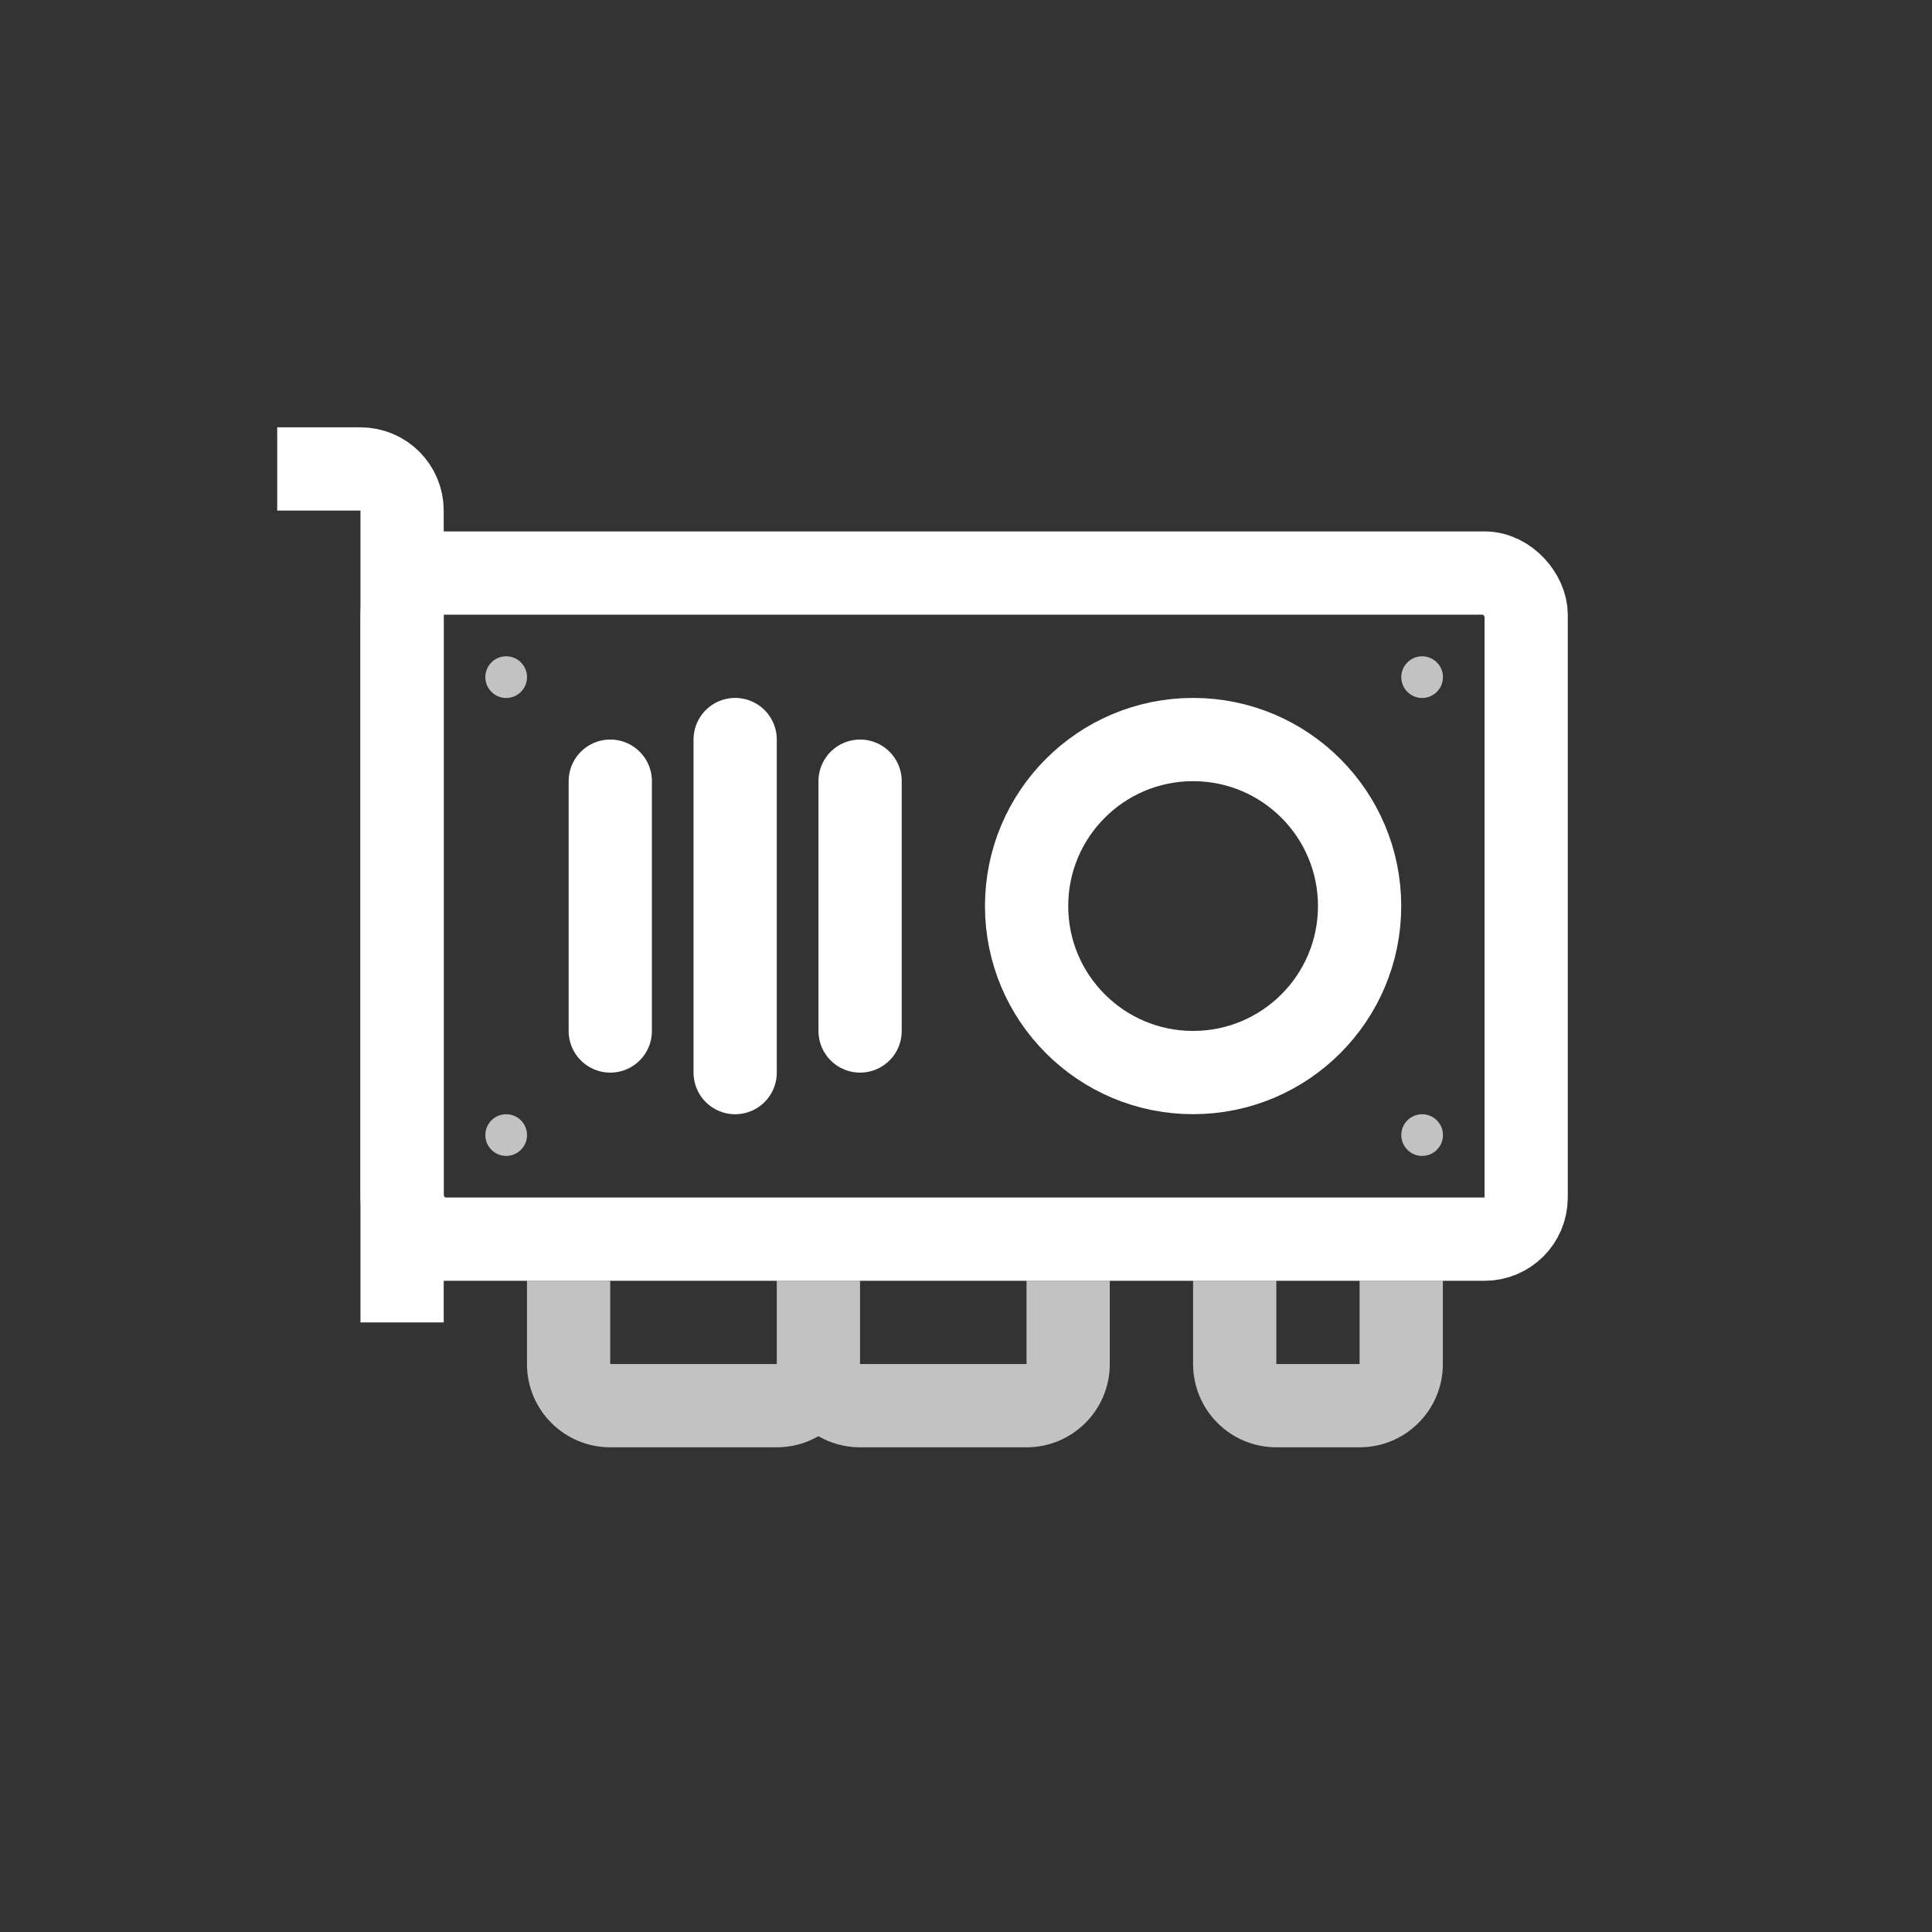 <svg width="33" height="33" viewBox="0 0 33 33" fill="none" xmlns="http://www.w3.org/2000/svg">
<rect x="0" y="0" width="33" height="33" fill="#333333" stroke="none"/>
<circle cx="20.379" cy="15.476" r="2.844" stroke="white" stroke-width="1.422"/>
<rect x="6.868" y="9.788" width="19.2" height="11.378" rx="0.711" stroke="white" stroke-width="1.422"/>
<line x1="10.424" y1="13.343" x2="10.424" y2="17.61" stroke="white" stroke-width="1.422" stroke-linecap="round"/>
<line x1="12.557" y1="12.632" x2="12.557" y2="18.321" stroke="white" stroke-width="1.422" stroke-linecap="round"/>
<line x1="14.691" y1="13.343" x2="14.691" y2="17.61" stroke="white" stroke-width="1.422" stroke-linecap="round"/>
<path opacity="0.7" fill-rule="evenodd" clip-rule="evenodd" d="M9.001 23.299V21.877H10.423V23.299L13.268 23.299V21.877H14.69L14.69 23.299L17.534 23.299V21.877H18.956V23.299C18.956 24.084 18.32 24.721 17.534 24.721H14.69C14.431 24.721 14.188 24.652 13.979 24.531C13.77 24.652 13.527 24.721 13.268 24.721H10.423C9.638 24.721 9.001 24.084 9.001 23.299ZM20.379 21.877V23.299C20.379 24.084 21.015 24.721 21.801 24.721H23.223C24.009 24.721 24.645 24.084 24.645 23.299V21.877H23.223V23.299L21.801 23.299V21.877H20.379Z" fill="white"/>
<path d="M4.735 8.01H6.157C6.55 8.01 6.868 8.328 6.868 8.721V22.588" stroke="white" stroke-width="1.422"/>
<circle opacity="0.7" cx="24.291" cy="11.566" r="0.356" fill="white"/>
<circle opacity="0.7" cx="8.646" cy="11.566" r="0.356" fill="white"/>
<circle opacity="0.7" cx="8.646" cy="19.388" r="0.356" fill="white"/>
<circle opacity="0.7" cx="24.291" cy="19.388" r="0.356" fill="white"/>
</svg>
